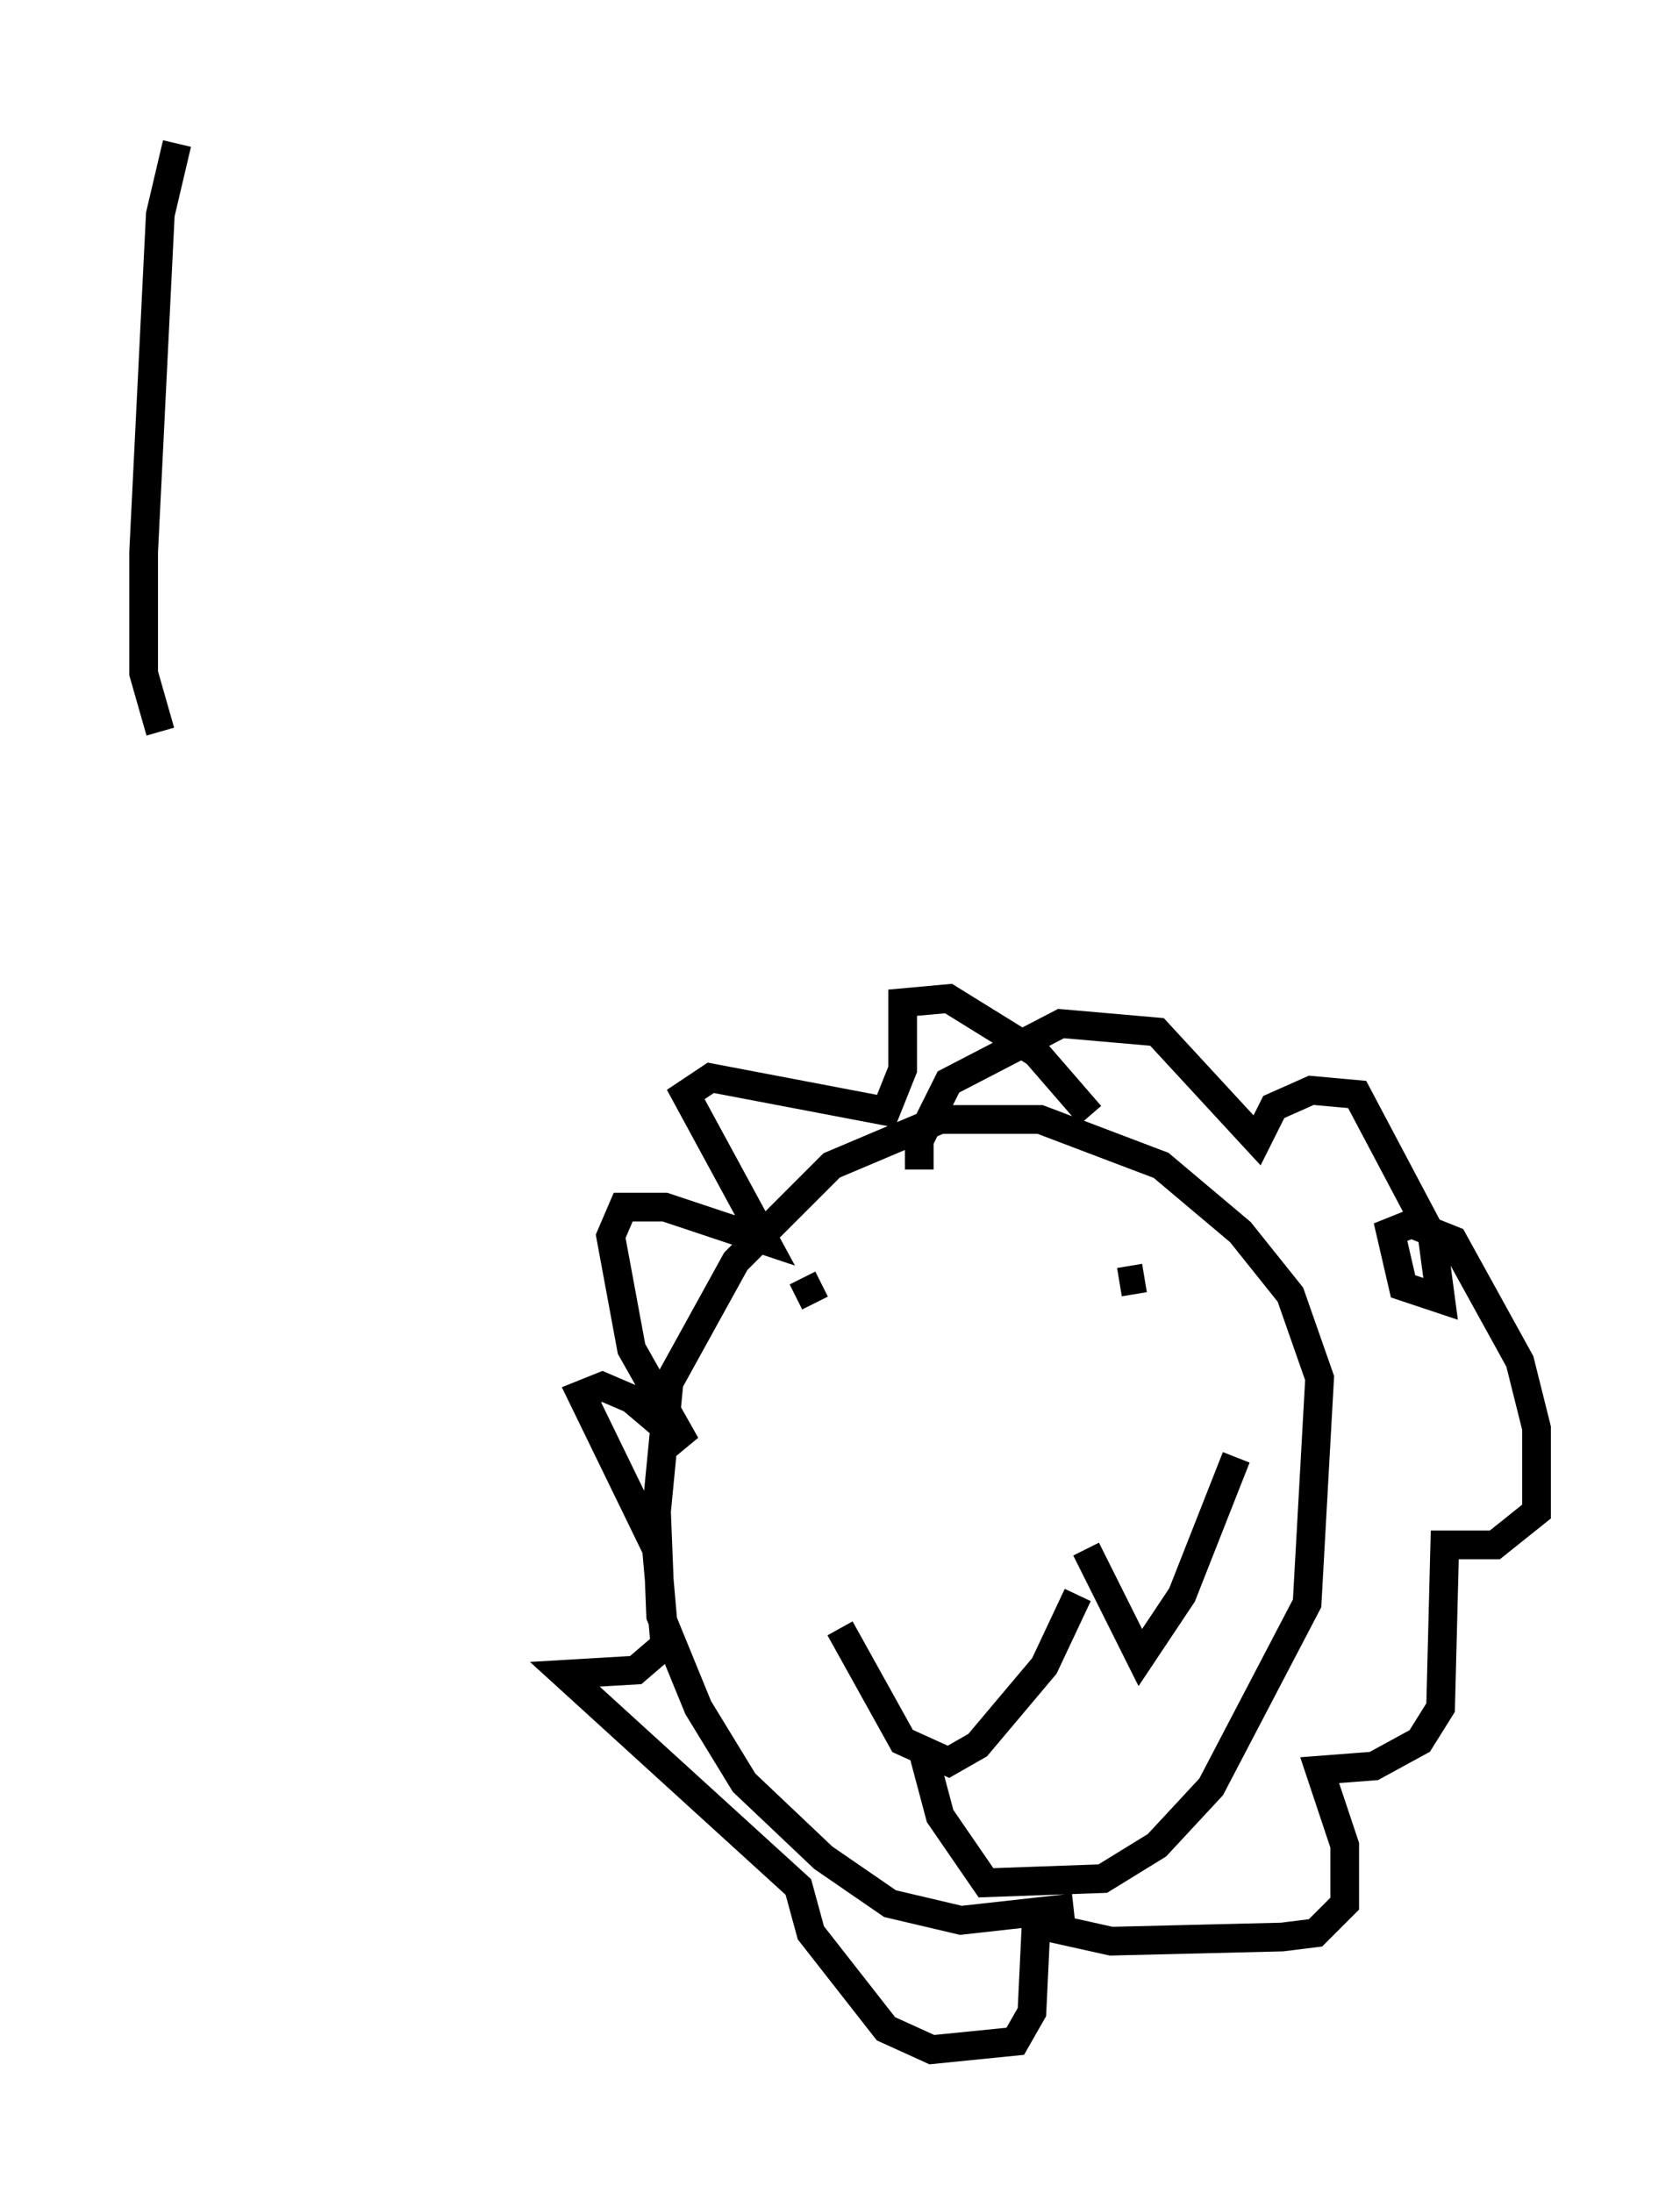 <?xml version="1.0" encoding="utf-8" ?>
<svg baseProfile="full" height="76.38" version="1.1" width="58.514" xmlns="http://www.w3.org/2000/svg" xmlns:ev="http://www.w3.org/2001/xml-events" xmlns:xlink="http://www.w3.org/1999/xlink"><defs /><rect fill="white" height="76.38" width="58.514" x="0" y="0" /><path d="M39.57, 65.134 m-2.179, 1.307 l-3.922, 0.436 -2.469, -0.581 l-2.324, -1.598 -2.76, -2.615 l-1.598, -2.615 -1.307, -3.196 l-0.145, -3.631 0.436, -4.503 l2.324, -4.212 3.341, -3.341 l3.777, -1.598 3.486, 0.0 l4.212, 1.598 2.76, 2.324 l1.743, 2.179 1.017, 2.905 l-0.436, 7.844 -3.341, 6.391 l-1.888, 2.034 -1.888, 1.162 l-4.067, 0.145 -1.598, -2.324 l-0.581, -2.179 m-2.905, -4.358 l2.179, 3.922 1.598, 0.726 l1.017, -0.581 2.324, -2.76 l1.162, -2.469 m0.291, -1.598 l1.888, 3.777 1.453, -2.179 l1.888, -4.793 m-3.196, -6.246 l-0.872, 0.145 m-11.039, -0.145 l0.436, 0.872 m3.631, -4.648 l0.0, -1.017 1.017, -2.034 l3.922, -2.034 3.341, 0.291 l3.486, 3.777 0.581, -1.162 l1.307, -0.581 1.598, 0.145 l2.615, 4.939 0.291, 2.179 l-1.307, -0.436 -0.436, -1.888 l0.726, -0.291 1.453, 0.581 l2.324, 4.212 0.581, 2.324 l0.0, 2.905 -1.453, 1.162 l-1.743, 0.0 -0.145, 5.665 l-0.726, 1.162 -1.598, 0.872 l-1.888, 0.145 0.872, 2.615 l0.0, 2.034 -1.017, 1.017 l-1.162, 0.145 -5.955, 0.145 l-2.615, -0.581 -0.145, 3.05 l-0.581, 1.017 -2.905, 0.291 l-1.598, -0.726 -2.615, -3.341 l-0.436, -1.598 -8.134, -7.408 l2.469, -0.145 1.017, -0.872 l-0.291, -3.341 -2.615, -5.374 l0.726, -0.291 1.017, 0.436 l1.888, 1.598 -1.888, -3.341 l-0.726, -3.922 0.436, -1.017 l1.453, 0.0 3.486, 1.162 l-2.76, -5.084 0.872, -0.581 l6.101, 1.162 0.581, -1.453 l0.0, -2.324 1.598, -0.145 l3.05, 1.888 1.888, 2.179 m-32.391, -13.363 l-0.581, -2.034 0.0, -4.212 l0.581, -11.765 0.581, -2.469 " fill="none" stroke="black" stroke-width="1" /></svg>